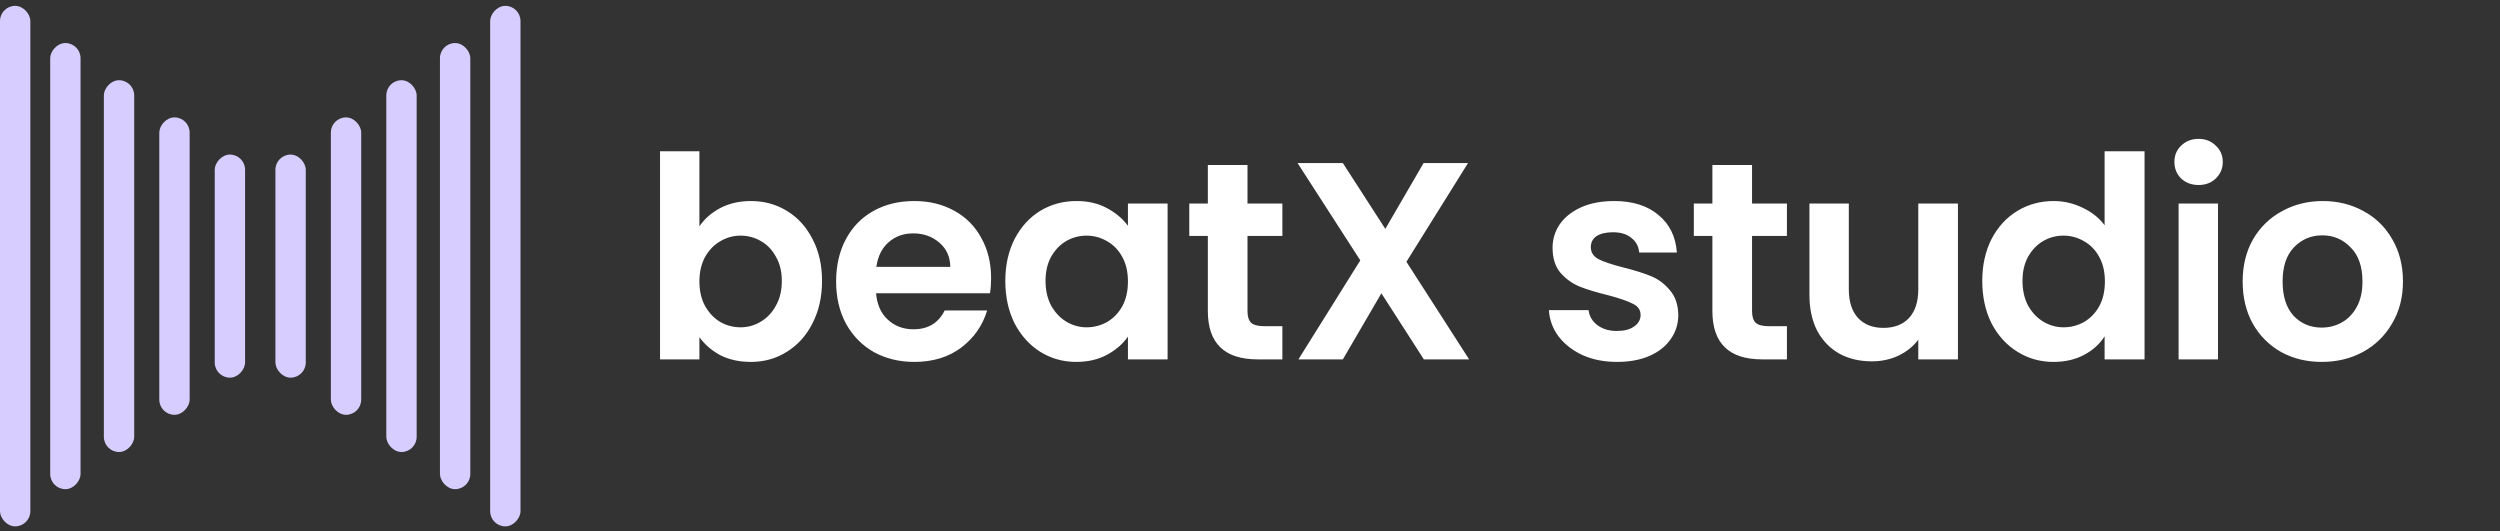 <svg width="160" height="34" viewBox="0 0 160 34" fill="none" xmlns="http://www.w3.org/2000/svg">
<rect x="0" y="0" width="160" height="34" fill="#333333" stroke="none"/>
<g clip-path="url(#clip0_2063_28759)">
<rect y="0.375" width="1.942" height="33.312" rx="0.971" fill="#D7CEFF"/>
<rect width="1.942" height="28.553" rx="0.971" transform="matrix(-1 0 0 1 5.155 2.754)" fill="#D7CEFF"/>
<rect width="1.942" height="23.794" rx="0.971" transform="matrix(-1 0 0 1 8.589 5.134)" fill="#D7CEFF"/>
<rect width="1.942" height="19.035" rx="0.971" transform="matrix(-1 0 0 1 12.137 7.513)" fill="#D7CEFF"/>
<rect width="1.942" height="14.277" rx="0.971" transform="matrix(-1 0 0 1 15.685 9.893)" fill="#D7CEFF"/>
<rect x="17.627" y="9.893" width="1.942" height="14.277" rx="0.971" fill="#D7CEFF"/>
<rect x="21.175" y="7.513" width="1.942" height="19.035" rx="0.971" fill="#D7CEFF"/>
<rect x="24.724" y="5.134" width="1.942" height="23.794" rx="0.971" fill="#D7CEFF"/>
<rect x="28.157" y="2.754" width="1.942" height="28.553" rx="0.971" fill="#D7CEFF"/>
<rect width="1.942" height="33.312" rx="0.971" transform="matrix(-1 0 0 1 33.312 0.375)" fill="#D7CEFF"/>
<path d="M44.762 14.486C45.086 14.006 45.53 13.616 46.094 13.316C46.67 13.016 47.324 12.866 48.056 12.866C48.908 12.866 49.676 13.076 50.36 13.496C51.056 13.916 51.602 14.516 51.998 15.296C52.406 16.064 52.61 16.958 52.61 17.978C52.61 18.998 52.406 19.904 51.998 20.696C51.602 21.476 51.056 22.082 50.36 22.514C49.676 22.946 48.908 23.162 48.056 23.162C47.312 23.162 46.658 23.018 46.094 22.73C45.542 22.43 45.098 22.046 44.762 21.578V23H42.242V9.68H44.762V14.486ZM50.036 17.978C50.036 17.378 49.91 16.862 49.658 16.43C49.418 15.986 49.094 15.65 48.686 15.422C48.29 15.194 47.858 15.08 47.39 15.08C46.934 15.08 46.502 15.2 46.094 15.44C45.698 15.668 45.374 16.004 45.122 16.448C44.882 16.892 44.762 17.414 44.762 18.014C44.762 18.614 44.882 19.136 45.122 19.58C45.374 20.024 45.698 20.366 46.094 20.606C46.502 20.834 46.934 20.948 47.39 20.948C47.858 20.948 48.29 20.828 48.686 20.588C49.094 20.348 49.418 20.006 49.658 19.562C49.91 19.118 50.036 18.59 50.036 17.978ZM63.43 17.798C63.43 18.158 63.406 18.482 63.358 18.77H56.068C56.128 19.49 56.38 20.054 56.824 20.462C57.268 20.87 57.814 21.074 58.462 21.074C59.398 21.074 60.064 20.672 60.46 19.868H63.178C62.89 20.828 62.338 21.62 61.522 22.244C60.706 22.856 59.704 23.162 58.516 23.162C57.556 23.162 56.692 22.952 55.924 22.532C55.168 22.1 54.574 21.494 54.142 20.714C53.722 19.934 53.512 19.034 53.512 18.014C53.512 16.982 53.722 16.076 54.142 15.296C54.562 14.516 55.15 13.916 55.906 13.496C56.662 13.076 57.532 12.866 58.516 12.866C59.464 12.866 60.31 13.07 61.054 13.478C61.81 13.886 62.392 14.468 62.8 15.224C63.22 15.968 63.43 16.826 63.43 17.798ZM60.82 17.078C60.808 16.43 60.574 15.914 60.118 15.53C59.662 15.134 59.104 14.936 58.444 14.936C57.82 14.936 57.292 15.128 56.86 15.512C56.44 15.884 56.182 16.406 56.086 17.078H60.82ZM64.34 17.978C64.34 16.97 64.538 16.076 64.934 15.296C65.342 14.516 65.888 13.916 66.572 13.496C67.268 13.076 68.042 12.866 68.894 12.866C69.638 12.866 70.286 13.016 70.838 13.316C71.402 13.616 71.852 13.994 72.188 14.45V13.028H74.726V23H72.188V21.542C71.864 22.01 71.414 22.4 70.838 22.712C70.274 23.012 69.62 23.162 68.876 23.162C68.036 23.162 67.268 22.946 66.572 22.514C65.888 22.082 65.342 21.476 64.934 20.696C64.538 19.904 64.34 18.998 64.34 17.978ZM72.188 18.014C72.188 17.402 72.068 16.88 71.828 16.448C71.588 16.004 71.264 15.668 70.856 15.44C70.448 15.2 70.01 15.08 69.542 15.08C69.074 15.08 68.642 15.194 68.246 15.422C67.85 15.65 67.526 15.986 67.274 16.43C67.034 16.862 66.914 17.378 66.914 17.978C66.914 18.578 67.034 19.106 67.274 19.562C67.526 20.006 67.85 20.348 68.246 20.588C68.654 20.828 69.086 20.948 69.542 20.948C70.01 20.948 70.448 20.834 70.856 20.606C71.264 20.366 71.588 20.03 71.828 19.598C72.068 19.154 72.188 18.626 72.188 18.014ZM79.84 15.098V19.922C79.84 20.258 79.918 20.504 80.074 20.66C80.242 20.804 80.518 20.876 80.902 20.876H82.072V23H80.488C78.364 23 77.302 21.968 77.302 19.904V15.098H76.114V13.028H77.302V10.562H79.84V13.028H82.072V15.098H79.84ZM91.127 23L88.409 18.77L85.943 23H83.099L87.059 16.664L83.045 10.436H85.943L88.661 14.648L91.109 10.436H93.953L90.011 16.754L94.025 23H91.127ZM103.486 23.162C102.67 23.162 101.938 23.018 101.29 22.73C100.642 22.43 100.126 22.028 99.742 21.524C99.37 21.02 99.166 20.462 99.13 19.85H101.668C101.716 20.234 101.902 20.552 102.226 20.804C102.562 21.056 102.976 21.182 103.468 21.182C103.948 21.182 104.32 21.086 104.584 20.894C104.86 20.702 104.998 20.456 104.998 20.156C104.998 19.832 104.83 19.592 104.494 19.436C104.17 19.268 103.648 19.088 102.928 18.896C102.184 18.716 101.572 18.53 101.092 18.338C100.624 18.146 100.216 17.852 99.868 17.456C99.532 17.06 99.364 16.526 99.364 15.854C99.364 15.302 99.52 14.798 99.832 14.342C100.156 13.886 100.612 13.526 101.2 13.262C101.8 12.998 102.502 12.866 103.306 12.866C104.494 12.866 105.442 13.166 106.15 13.766C106.858 14.354 107.248 15.152 107.32 16.16H104.908C104.872 15.764 104.704 15.452 104.404 15.224C104.116 14.984 103.726 14.864 103.234 14.864C102.778 14.864 102.424 14.948 102.172 15.116C101.932 15.284 101.812 15.518 101.812 15.818C101.812 16.154 101.98 16.412 102.316 16.592C102.652 16.76 103.174 16.934 103.882 17.114C104.602 17.294 105.196 17.48 105.664 17.672C106.132 17.864 106.534 18.164 106.87 18.572C107.218 18.968 107.398 19.496 107.41 20.156C107.41 20.732 107.248 21.248 106.924 21.704C106.612 22.16 106.156 22.52 105.556 22.784C104.968 23.036 104.278 23.162 103.486 23.162ZM112.131 15.098V19.922C112.131 20.258 112.209 20.504 112.365 20.66C112.533 20.804 112.809 20.876 113.193 20.876H114.363V23H112.779C110.655 23 109.593 21.968 109.593 19.904V15.098H108.405V13.028H109.593V10.562H112.131V13.028H114.363V15.098H112.131ZM125.308 13.028V23H122.77V21.74C122.446 22.172 122.02 22.514 121.492 22.766C120.976 23.006 120.412 23.126 119.8 23.126C119.02 23.126 118.33 22.964 117.73 22.64C117.13 22.304 116.656 21.818 116.308 21.182C115.972 20.534 115.804 19.766 115.804 18.878V13.028H118.324V18.518C118.324 19.31 118.522 19.922 118.918 20.354C119.314 20.774 119.854 20.984 120.538 20.984C121.234 20.984 121.78 20.774 122.176 20.354C122.572 19.922 122.77 19.31 122.77 18.518V13.028H125.308ZM126.865 17.978C126.865 16.97 127.063 16.076 127.459 15.296C127.867 14.516 128.419 13.916 129.115 13.496C129.811 13.076 130.585 12.866 131.437 12.866C132.085 12.866 132.703 13.01 133.291 13.298C133.879 13.574 134.347 13.946 134.695 14.414V9.68H137.251V23H134.695V21.524C134.383 22.016 133.945 22.412 133.381 22.712C132.817 23.012 132.163 23.162 131.419 23.162C130.579 23.162 129.811 22.946 129.115 22.514C128.419 22.082 127.867 21.476 127.459 20.696C127.063 19.904 126.865 18.998 126.865 17.978ZM134.713 18.014C134.713 17.402 134.593 16.88 134.353 16.448C134.113 16.004 133.789 15.668 133.381 15.44C132.973 15.2 132.535 15.08 132.067 15.08C131.599 15.08 131.167 15.194 130.771 15.422C130.375 15.65 130.051 15.986 129.799 16.43C129.559 16.862 129.439 17.378 129.439 17.978C129.439 18.578 129.559 19.106 129.799 19.562C130.051 20.006 130.375 20.348 130.771 20.588C131.179 20.828 131.611 20.948 132.067 20.948C132.535 20.948 132.973 20.834 133.381 20.606C133.789 20.366 134.113 20.03 134.353 19.598C134.593 19.154 134.713 18.626 134.713 18.014ZM140.709 11.84C140.265 11.84 139.893 11.702 139.593 11.426C139.305 11.138 139.161 10.784 139.161 10.364C139.161 9.944 139.305 9.596 139.593 9.32C139.893 9.032 140.265 8.888 140.709 8.888C141.153 8.888 141.519 9.032 141.807 9.32C142.107 9.596 142.257 9.944 142.257 10.364C142.257 10.784 142.107 11.138 141.807 11.426C141.519 11.702 141.153 11.84 140.709 11.84ZM141.951 13.028V23H139.431V13.028H141.951ZM148.588 23.162C147.628 23.162 146.764 22.952 145.996 22.532C145.228 22.1 144.622 21.494 144.178 20.714C143.746 19.934 143.53 19.034 143.53 18.014C143.53 16.994 143.752 16.094 144.196 15.314C144.652 14.534 145.27 13.934 146.05 13.514C146.83 13.082 147.7 12.866 148.66 12.866C149.62 12.866 150.49 13.082 151.27 13.514C152.05 13.934 152.662 14.534 153.106 15.314C153.562 16.094 153.79 16.994 153.79 18.014C153.79 19.034 153.556 19.934 153.088 20.714C152.632 21.494 152.008 22.1 151.216 22.532C150.436 22.952 149.56 23.162 148.588 23.162ZM148.588 20.966C149.044 20.966 149.47 20.858 149.866 20.642C150.274 20.414 150.598 20.078 150.838 19.634C151.078 19.19 151.198 18.65 151.198 18.014C151.198 17.066 150.946 16.34 150.442 15.836C149.95 15.32 149.344 15.062 148.624 15.062C147.904 15.062 147.298 15.32 146.806 15.836C146.326 16.34 146.086 17.066 146.086 18.014C146.086 18.962 146.32 19.694 146.788 20.21C147.268 20.714 147.868 20.966 148.588 20.966Z" fill="white"/>
</g>
<defs>
<clipPath id="clip0_2063_28759">
<rect width="160" height="34" fill="white"/>
</clipPath>
</defs>
</svg>
